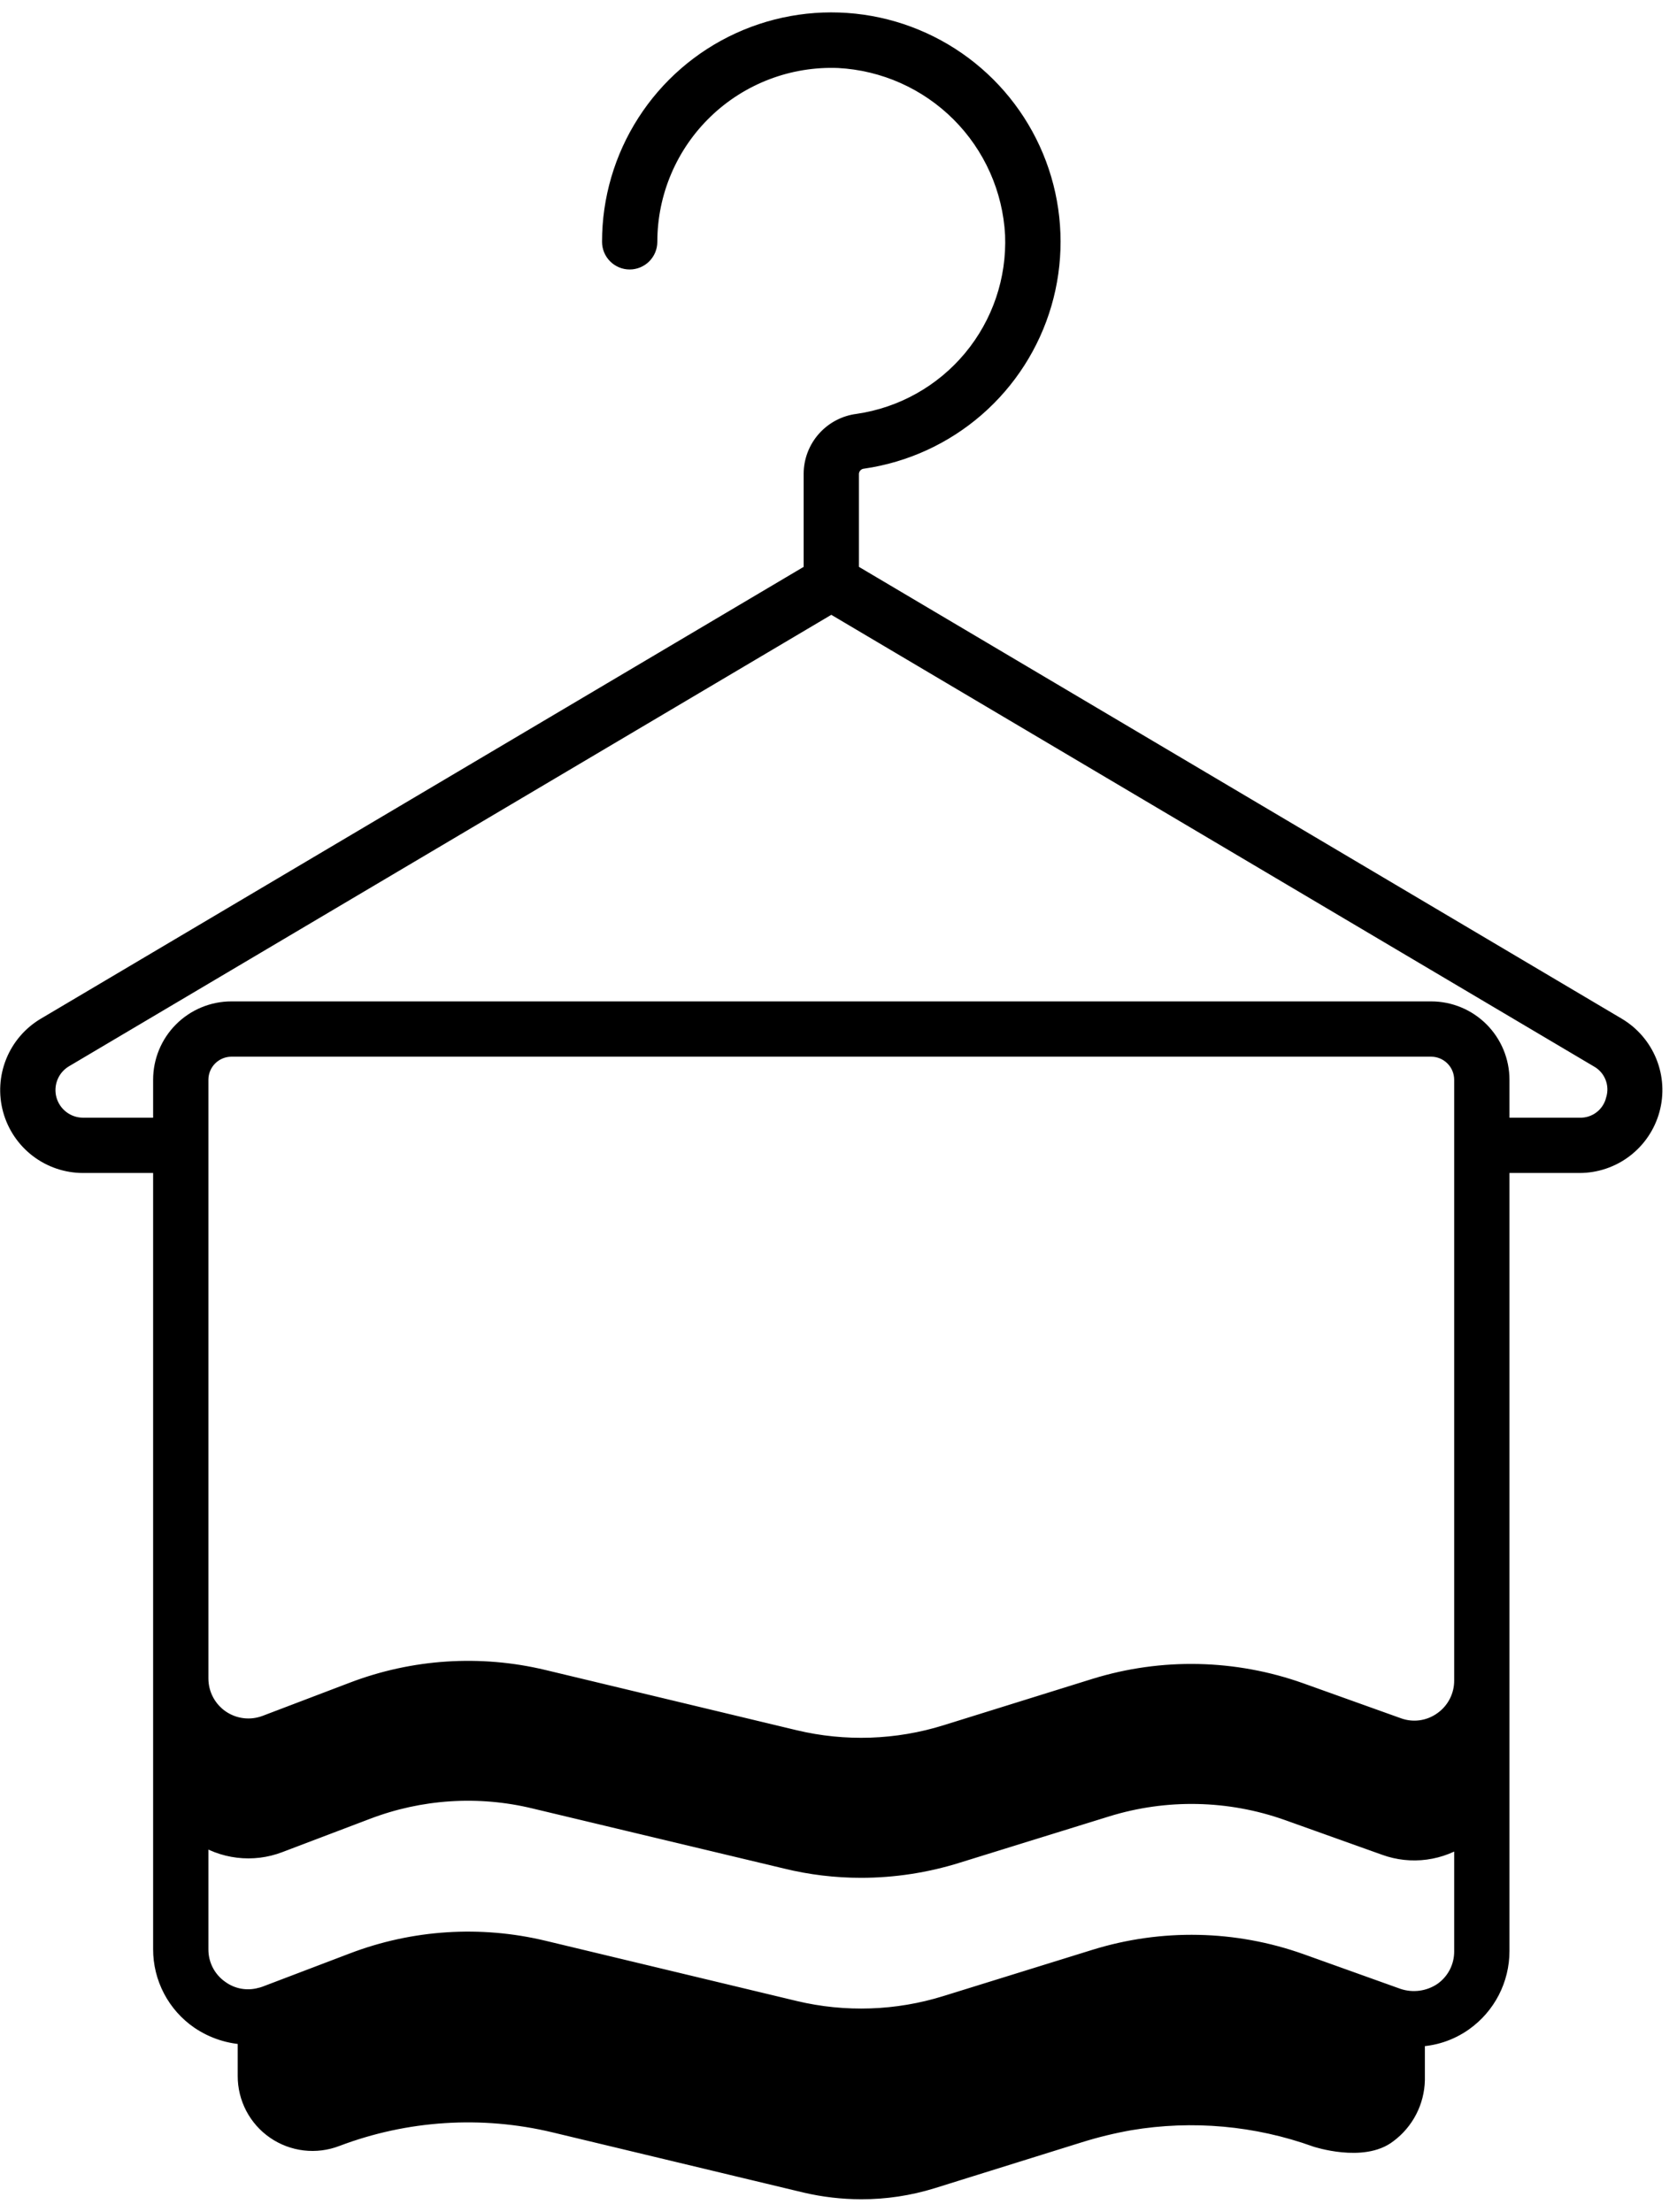 <svg width="91" height="120" viewBox="0 0 91 120" fill="none" xmlns="http://www.w3.org/2000/svg">
<path d="M87.749 55.7L46.109 31.04V25.7C46.115 25.506 46.191 25.321 46.324 25.18C46.456 25.038 46.636 24.949 46.829 24.93C49.093 24.601 51.216 23.627 52.943 22.126C54.67 20.625 55.93 18.658 56.572 16.462C57.213 14.265 57.21 11.93 56.563 9.735C55.915 7.54 54.651 5.577 52.919 4.08C51.188 2.584 49.063 1.616 46.797 1.292C44.532 0.969 42.221 1.303 40.14 2.256C38.059 3.208 36.296 4.738 35.06 6.665C33.824 8.591 33.167 10.831 33.169 13.12C33.169 13.385 33.274 13.64 33.462 13.827C33.649 14.015 33.903 14.12 34.169 14.12C34.434 14.12 34.688 14.015 34.876 13.827C35.063 13.64 35.169 13.385 35.169 13.12C35.169 11.782 35.44 10.458 35.965 9.228C36.489 7.997 37.257 6.885 38.221 5.958C39.186 5.03 40.327 4.308 41.578 3.832C42.828 3.356 44.162 3.138 45.499 3.19C47.986 3.321 50.337 4.369 52.099 6.13C53.86 7.891 54.907 10.242 55.039 12.73C55.138 15.182 54.325 17.584 52.757 19.471C51.189 21.359 48.977 22.598 46.549 22.95C45.877 23.034 45.26 23.36 44.811 23.866C44.362 24.372 44.112 25.024 44.109 25.7V31.04L2.469 55.7C1.715 56.147 1.129 56.83 0.801 57.642C0.473 58.455 0.42 59.353 0.652 60.198C0.884 61.043 1.387 61.789 2.083 62.32C2.78 62.852 3.632 63.14 4.509 63.14H8.809V105.75C8.807 106.508 8.99 107.254 9.342 107.925C9.694 108.596 10.204 109.171 10.829 109.6C11.588 110.116 12.48 110.404 13.399 110.43V112.63C13.397 113.209 13.537 113.779 13.805 114.292C14.074 114.804 14.463 115.244 14.94 115.572C15.417 115.9 15.967 116.106 16.541 116.174C17.116 116.242 17.699 116.168 18.239 115.96C22.02 114.527 26.145 114.262 30.079 115.2L43.719 118.47C44.705 118.701 45.715 118.818 46.729 118.82C48.034 118.823 49.332 118.627 50.579 118.24L58.559 115.75C59.46 115.468 60.379 115.245 61.309 115.08C64.704 114.511 68.189 114.824 71.429 115.99C71.429 115.99 73.966 116.821 75.309 115.77C75.766 115.431 76.14 114.991 76.402 114.485C76.664 113.979 76.806 113.42 76.819 112.85V110.54C77.755 110.531 78.666 110.234 79.429 109.69C80.04 109.256 80.539 108.682 80.884 108.015C81.228 107.349 81.408 106.61 81.409 105.86V63.14H85.709C86.585 63.14 87.437 62.852 88.134 62.32C88.83 61.789 89.333 61.043 89.565 60.198C89.797 59.353 89.745 58.455 89.416 57.642C89.088 56.83 88.502 56.147 87.749 55.7ZM74.819 112.85C74.819 113.102 74.758 113.35 74.642 113.573C74.526 113.797 74.358 113.989 74.152 114.134C73.946 114.279 73.709 114.373 73.459 114.407C73.21 114.441 72.956 114.415 72.719 114.33L72.099 114.1C68.54 112.828 64.716 112.487 60.989 113.11C59.967 113.285 58.958 113.529 57.969 113.84L49.979 116.33C48.101 116.912 46.101 116.978 44.189 116.52L30.549 113.26C26.223 112.221 21.685 112.514 17.529 114.1C17.291 114.189 17.035 114.219 16.782 114.188C16.53 114.157 16.289 114.065 16.08 113.921C15.871 113.777 15.7 113.584 15.581 113.359C15.462 113.134 15.4 112.884 15.399 112.63V110.02L19.879 108.32C22.792 107.203 25.976 106.997 29.009 107.73L42.659 111C45.724 111.728 48.929 111.621 51.939 110.69L60.039 108.17C63.255 107.175 66.706 107.245 69.879 108.37L74.819 110.14V112.85ZM79.409 105.86C79.413 106.289 79.312 106.713 79.115 107.095C78.918 107.477 78.631 107.804 78.279 108.05C77.924 108.288 77.52 108.442 77.097 108.499C76.674 108.556 76.243 108.515 75.839 108.38L70.559 106.49C66.974 105.215 63.073 105.135 59.439 106.26L51.349 108.77C48.68 109.602 45.837 109.698 43.119 109.05L29.479 105.78C26.05 104.959 22.453 105.192 19.159 106.45L14.429 108.25C14.329 108.29 14.239 108.31 14.139 108.34H14.129C13.76 108.438 13.375 108.454 13 108.387C12.625 108.32 12.269 108.17 11.959 107.95C11.601 107.706 11.309 107.377 11.108 106.994C10.908 106.61 10.805 106.183 10.809 105.75V99.48C10.819 99.49 10.819 99.5 10.829 99.5C11.451 99.93 12.168 100.202 12.919 100.292C13.67 100.383 14.432 100.29 15.139 100.02L19.879 98.22C22.792 97.103 25.976 96.897 29.009 97.63L42.659 100.89C43.991 101.217 45.357 101.381 46.729 101.38C48.496 101.379 50.252 101.109 51.939 100.58L60.039 98.07C63.255 97.075 66.706 97.145 69.879 98.27L75.169 100.16C75.869 100.414 76.62 100.495 77.359 100.395C78.097 100.296 78.8 100.02 79.409 99.59V105.86ZM79.409 95.76C79.41 96.189 79.309 96.612 79.112 96.993C78.915 97.374 78.63 97.702 78.28 97.949C77.929 98.197 77.525 98.356 77.1 98.413C76.675 98.471 76.242 98.425 75.839 98.28L70.559 96.39C66.973 95.121 63.074 95.04 59.439 96.16L51.349 98.67C48.68 99.502 45.837 99.598 43.119 98.95L29.479 95.68C28.139 95.362 26.766 95.201 25.389 95.2C23.259 95.199 21.147 95.589 19.159 96.35L14.429 98.15C14.024 98.304 13.588 98.357 13.158 98.305C12.728 98.254 12.318 98.098 11.961 97.852C11.605 97.606 11.314 97.277 11.113 96.893C10.912 96.51 10.808 96.083 10.809 95.65V94.89C10.809 94.9 10.819 94.9 10.829 94.91C11.452 95.338 12.169 95.608 12.92 95.699C13.67 95.789 14.431 95.697 15.139 95.43L19.879 93.63C22.792 92.513 25.976 92.307 29.009 93.04L42.659 96.3C45.723 97.038 48.93 96.931 51.939 95.99L60.039 93.48C63.254 92.48 66.707 92.55 69.879 93.68L75.169 95.57C75.869 95.821 76.619 95.901 77.356 95.804C78.094 95.706 78.797 95.434 79.409 95.01V95.76ZM79.409 91.17C79.412 91.599 79.31 92.023 79.113 92.404C78.917 92.786 78.63 93.114 78.279 93.36C77.93 93.61 77.525 93.771 77.1 93.829C76.674 93.886 76.241 93.839 75.839 93.69L70.559 91.8C66.975 90.522 63.074 90.438 59.439 91.56L51.349 94.08C48.68 94.912 45.837 95.008 43.119 94.36L29.479 91.09C26.05 90.269 22.453 90.502 19.159 91.76L14.429 93.56C14.024 93.714 13.588 93.767 13.158 93.715C12.728 93.663 12.318 93.508 11.961 93.262C11.605 93.016 11.314 92.687 11.113 92.303C10.912 91.92 10.808 91.493 10.809 91.06V58.58C10.809 58.116 10.994 57.671 11.322 57.343C11.65 57.015 12.095 56.831 12.559 56.83H77.659C78.123 56.831 78.567 57.015 78.895 57.343C79.224 57.671 79.408 58.116 79.409 58.58V91.17ZM87.639 59.67C87.534 60.099 87.285 60.479 86.934 60.746C86.582 61.014 86.15 61.153 85.709 61.14H81.409V58.58C81.408 57.586 81.013 56.632 80.31 55.929C79.607 55.225 78.653 54.83 77.659 54.83H12.559C11.564 54.83 10.61 55.225 9.907 55.929C9.204 56.632 8.809 57.586 8.809 58.58V61.14H4.509C4.07 61.14 3.644 60.996 3.296 60.73C2.948 60.464 2.696 60.091 2.58 59.669C2.465 59.246 2.491 58.797 2.655 58.391C2.819 57.985 3.112 57.644 3.489 57.42L44.949 32.87L45.109 32.78L45.269 32.87L86.729 57.42C87.115 57.634 87.416 57.974 87.582 58.384C87.748 58.793 87.768 59.248 87.639 59.67Z" fill="black"/>
<path d="M79.409 95.76C79.41 96.189 79.309 96.612 79.112 96.993C78.915 97.374 78.63 97.702 78.28 97.949C77.929 98.197 77.525 98.356 77.1 98.413C76.675 98.471 76.242 98.425 75.839 98.28L70.559 96.39C66.973 95.121 63.074 95.04 59.439 96.16L51.349 98.67C48.68 99.502 45.837 99.598 43.119 98.95L29.479 95.68C28.139 95.362 26.766 95.201 25.389 95.2C23.259 95.199 21.147 95.589 19.159 96.35L14.429 98.15C14.024 98.304 13.588 98.357 13.158 98.305C12.728 98.254 12.318 98.098 11.961 97.852C11.605 97.606 11.314 97.277 11.113 96.893C10.912 96.51 10.808 96.083 10.809 95.65V94.89C10.809 94.9 10.819 94.9 10.829 94.91C11.452 95.338 12.169 95.608 12.92 95.699C13.67 95.789 14.431 95.697 15.139 95.43L19.879 93.63C22.792 92.513 25.976 92.307 29.009 93.04L42.659 96.3C45.723 97.038 48.93 96.931 51.939 95.99L60.039 93.48C63.254 92.48 66.707 92.55 69.879 93.68L75.169 95.57C75.869 95.821 76.619 95.901 77.356 95.804C78.094 95.706 78.797 95.434 79.409 95.01V95.76Z" fill="black"/>
<path d="M74.819 112.85C74.819 113.102 74.758 113.35 74.642 113.573C74.526 113.797 74.358 113.989 74.152 114.134C73.946 114.279 73.709 114.373 73.459 114.407C73.21 114.441 72.956 114.415 72.719 114.33L72.099 114.1C68.54 112.828 64.716 112.487 60.989 113.11C59.967 113.285 58.958 113.529 57.969 113.84L49.979 116.33C48.101 116.912 46.101 116.978 44.189 116.52L30.549 113.26C26.223 112.221 21.685 112.514 17.529 114.1C17.291 114.189 17.035 114.219 16.782 114.188C16.53 114.157 16.289 114.065 16.08 113.921C15.871 113.777 15.7 113.584 15.581 113.359C15.462 113.134 15.4 112.884 15.399 112.63V110.02L19.879 108.32C22.792 107.203 25.976 106.997 29.009 107.73L42.659 111C45.724 111.728 48.929 111.621 51.939 110.69L60.039 108.17C63.255 107.175 66.706 107.245 69.879 108.37L74.819 110.14V112.85Z" fill="black"/>
<path d="M87.749 55.7L46.109 31.04V25.7C46.115 25.506 46.191 25.321 46.324 25.18C46.456 25.038 46.636 24.949 46.829 24.93C49.093 24.601 51.216 23.627 52.943 22.126C54.67 20.625 55.93 18.658 56.572 16.462C57.213 14.265 57.21 11.93 56.563 9.735C55.915 7.54 54.651 5.577 52.919 4.08C51.188 2.584 49.063 1.616 46.797 1.292C44.532 0.969 42.221 1.303 40.14 2.256C38.059 3.208 36.296 4.738 35.06 6.665C33.824 8.591 33.167 10.831 33.169 13.12C33.169 13.385 33.274 13.64 33.462 13.827C33.649 14.015 33.903 14.12 34.169 14.12C34.434 14.12 34.688 14.015 34.876 13.827C35.063 13.64 35.169 13.385 35.169 13.12C35.169 11.782 35.44 10.458 35.965 9.228C36.489 7.997 37.257 6.885 38.221 5.958C39.186 5.03 40.327 4.308 41.578 3.832C42.828 3.356 44.162 3.138 45.499 3.19C47.986 3.321 50.337 4.369 52.099 6.13C53.86 7.891 54.907 10.242 55.039 12.73C55.138 15.182 54.325 17.584 52.757 19.471C51.189 21.359 48.977 22.598 46.549 22.95C45.877 23.034 45.26 23.36 44.811 23.866C44.362 24.372 44.112 25.024 44.109 25.7V31.04L2.469 55.7C1.715 56.147 1.129 56.83 0.801 57.642C0.473 58.455 0.42 59.353 0.652 60.198C0.884 61.043 1.387 61.789 2.083 62.32C2.78 62.852 3.632 63.14 4.509 63.14H8.809V105.75C8.807 106.508 8.99 107.254 9.342 107.925C9.694 108.596 10.204 109.171 10.829 109.6C11.588 110.116 12.48 110.404 13.399 110.43V112.63C13.397 113.209 13.537 113.779 13.805 114.292C14.074 114.804 14.463 115.244 14.94 115.572C15.417 115.9 15.967 116.106 16.541 116.174C17.116 116.242 17.699 116.168 18.239 115.96C22.02 114.527 26.145 114.262 30.079 115.2L43.719 118.47C44.705 118.701 45.715 118.818 46.729 118.82C48.034 118.823 49.332 118.627 50.579 118.24L58.559 115.75C59.46 115.468 60.379 115.245 61.309 115.08C64.704 114.511 68.189 114.824 71.429 115.99C71.429 115.99 73.966 116.821 75.309 115.77C75.766 115.431 76.14 114.991 76.402 114.485C76.664 113.979 76.806 113.42 76.819 112.85V110.54C77.755 110.531 78.666 110.234 79.429 109.69C80.04 109.256 80.539 108.682 80.884 108.015C81.228 107.349 81.408 106.61 81.409 105.86V63.14H85.709C86.585 63.14 87.437 62.852 88.134 62.32C88.83 61.789 89.333 61.043 89.565 60.198C89.797 59.353 89.745 58.455 89.416 57.642C89.088 56.83 88.502 56.147 87.749 55.7ZM74.819 112.85C74.819 113.102 74.758 113.35 74.642 113.573C74.526 113.797 74.358 113.989 74.152 114.134C73.946 114.279 73.709 114.373 73.459 114.407C73.21 114.441 72.956 114.415 72.719 114.33L72.099 114.1C68.54 112.828 64.716 112.487 60.989 113.11C59.967 113.285 58.958 113.529 57.969 113.84L49.979 116.33C48.101 116.912 46.101 116.978 44.189 116.52L30.549 113.26C26.223 112.221 21.685 112.514 17.529 114.1C17.291 114.189 17.035 114.219 16.782 114.188C16.53 114.157 16.289 114.065 16.08 113.921C15.871 113.777 15.7 113.584 15.581 113.359C15.462 113.134 15.4 112.884 15.399 112.63V110.02L19.879 108.32C22.792 107.203 25.976 106.997 29.009 107.73L42.659 111C45.724 111.728 48.929 111.621 51.939 110.69L60.039 108.17C63.255 107.175 66.706 107.245 69.879 108.37L74.819 110.14V112.85ZM79.409 105.86C79.413 106.289 79.312 106.713 79.115 107.095C78.918 107.477 78.631 107.804 78.279 108.05C77.924 108.288 77.52 108.442 77.097 108.499C76.674 108.556 76.243 108.515 75.839 108.38L70.559 106.49C66.974 105.215 63.073 105.135 59.439 106.26L51.349 108.77C48.68 109.602 45.837 109.698 43.119 109.05L29.479 105.78C26.05 104.959 22.453 105.192 19.159 106.45L14.429 108.25C14.329 108.29 14.239 108.31 14.139 108.34H14.129C13.76 108.438 13.375 108.454 13 108.387C12.625 108.32 12.269 108.17 11.959 107.95C11.601 107.706 11.309 107.377 11.108 106.994C10.908 106.61 10.805 106.183 10.809 105.75V99.48C10.819 99.49 10.819 99.5 10.829 99.5C11.451 99.93 12.168 100.202 12.919 100.292C13.67 100.383 14.432 100.29 15.139 100.02L19.879 98.22C22.792 97.103 25.976 96.897 29.009 97.63L42.659 100.89C43.991 101.217 45.357 101.381 46.729 101.38C48.496 101.379 50.252 101.109 51.939 100.58L60.039 98.07C63.255 97.075 66.706 97.145 69.879 98.27L75.169 100.16C75.869 100.414 76.62 100.495 77.359 100.395C78.097 100.296 78.8 100.02 79.409 99.59V105.86ZM79.409 95.76C79.41 96.189 79.309 96.612 79.112 96.993C78.915 97.374 78.63 97.702 78.28 97.949C77.929 98.197 77.525 98.356 77.1 98.413C76.675 98.471 76.242 98.425 75.839 98.28L70.559 96.39C66.973 95.121 63.074 95.04 59.439 96.16L51.349 98.67C48.68 99.502 45.837 99.598 43.119 98.95L29.479 95.68C28.139 95.362 26.766 95.201 25.389 95.2C23.259 95.199 21.147 95.589 19.159 96.35L14.429 98.15C14.024 98.304 13.588 98.357 13.158 98.305C12.728 98.254 12.318 98.098 11.961 97.852C11.605 97.606 11.314 97.277 11.113 96.893C10.912 96.51 10.808 96.083 10.809 95.65V94.89C10.809 94.9 10.819 94.9 10.829 94.91C11.452 95.338 12.169 95.608 12.92 95.699C13.67 95.789 14.431 95.697 15.139 95.43L19.879 93.63C22.792 92.513 25.976 92.307 29.009 93.04L42.659 96.3C45.723 97.038 48.93 96.931 51.939 95.99L60.039 93.48C63.254 92.48 66.707 92.55 69.879 93.68L75.169 95.57C75.869 95.821 76.619 95.901 77.356 95.804C78.094 95.706 78.797 95.434 79.409 95.01V95.76ZM79.409 91.17C79.412 91.599 79.31 92.023 79.113 92.404C78.917 92.786 78.63 93.114 78.279 93.36C77.93 93.61 77.525 93.771 77.1 93.829C76.674 93.886 76.241 93.839 75.839 93.69L70.559 91.8C66.975 90.522 63.074 90.438 59.439 91.56L51.349 94.08C48.68 94.912 45.837 95.008 43.119 94.36L29.479 91.09C26.05 90.269 22.453 90.502 19.159 91.76L14.429 93.56C14.024 93.714 13.588 93.767 13.158 93.715C12.728 93.663 12.318 93.508 11.961 93.262C11.605 93.016 11.314 92.687 11.113 92.303C10.912 91.92 10.808 91.493 10.809 91.06V58.58C10.809 58.116 10.994 57.671 11.322 57.343C11.65 57.015 12.095 56.831 12.559 56.83H77.659C78.123 56.831 78.567 57.015 78.895 57.343C79.224 57.671 79.408 58.116 79.409 58.58V91.17ZM87.639 59.67C87.534 60.099 87.285 60.479 86.934 60.746C86.582 61.014 86.15 61.153 85.709 61.14H81.409V58.58C81.408 57.586 81.013 56.632 80.31 55.929C79.607 55.225 78.653 54.83 77.659 54.83H12.559C11.564 54.83 10.61 55.225 9.907 55.929C9.204 56.632 8.809 57.586 8.809 58.58V61.14H4.509C4.07 61.14 3.644 60.996 3.296 60.73C2.948 60.464 2.696 60.091 2.58 59.669C2.465 59.246 2.491 58.797 2.655 58.391C2.819 57.985 3.112 57.644 3.489 57.42L44.949 32.87L45.109 32.78L45.269 32.87L86.729 57.42C87.115 57.634 87.416 57.974 87.582 58.384C87.748 58.793 87.768 59.248 87.639 59.67Z" stroke="black"/>
<path d="M79.409 95.76C79.41 96.189 79.309 96.612 79.112 96.993C78.915 97.374 78.63 97.702 78.28 97.949C77.929 98.197 77.525 98.356 77.1 98.413C76.675 98.471 76.242 98.425 75.839 98.28L70.559 96.39C66.973 95.121 63.074 95.04 59.439 96.16L51.349 98.67C48.68 99.502 45.837 99.598 43.119 98.95L29.479 95.68C28.139 95.362 26.766 95.201 25.389 95.2C23.259 95.199 21.147 95.589 19.159 96.35L14.429 98.15C14.024 98.304 13.588 98.357 13.158 98.305C12.728 98.254 12.318 98.098 11.961 97.852C11.605 97.606 11.314 97.277 11.113 96.893C10.912 96.51 10.808 96.083 10.809 95.65V94.89C10.809 94.9 10.819 94.9 10.829 94.91C11.452 95.338 12.169 95.608 12.92 95.699C13.67 95.789 14.431 95.697 15.139 95.43L19.879 93.63C22.792 92.513 25.976 92.307 29.009 93.04L42.659 96.3C45.723 97.038 48.93 96.931 51.939 95.99L60.039 93.48C63.254 92.48 66.707 92.55 69.879 93.68L75.169 95.57C75.869 95.821 76.619 95.901 77.356 95.804C78.094 95.706 78.797 95.434 79.409 95.01V95.76Z" stroke="black"/>
<path d="M74.819 112.85C74.819 113.102 74.758 113.35 74.642 113.573C74.526 113.797 74.358 113.989 74.152 114.134C73.946 114.279 73.709 114.373 73.459 114.407C73.21 114.441 72.956 114.415 72.719 114.33L72.099 114.1C68.54 112.828 64.716 112.487 60.989 113.11C59.967 113.285 58.958 113.529 57.969 113.84L49.979 116.33C48.101 116.912 46.101 116.978 44.189 116.52L30.549 113.26C26.223 112.221 21.685 112.514 17.529 114.1C17.291 114.189 17.035 114.219 16.782 114.188C16.53 114.157 16.289 114.065 16.08 113.921C15.871 113.777 15.7 113.584 15.581 113.359C15.462 113.134 15.4 112.884 15.399 112.63V110.02L19.879 108.32C22.792 107.203 25.976 106.997 29.009 107.73L42.659 111C45.724 111.728 48.929 111.621 51.939 110.69L60.039 108.17C63.255 107.175 66.706 107.245 69.879 108.37L74.819 110.14V112.85Z" stroke="black"/>
</svg>
